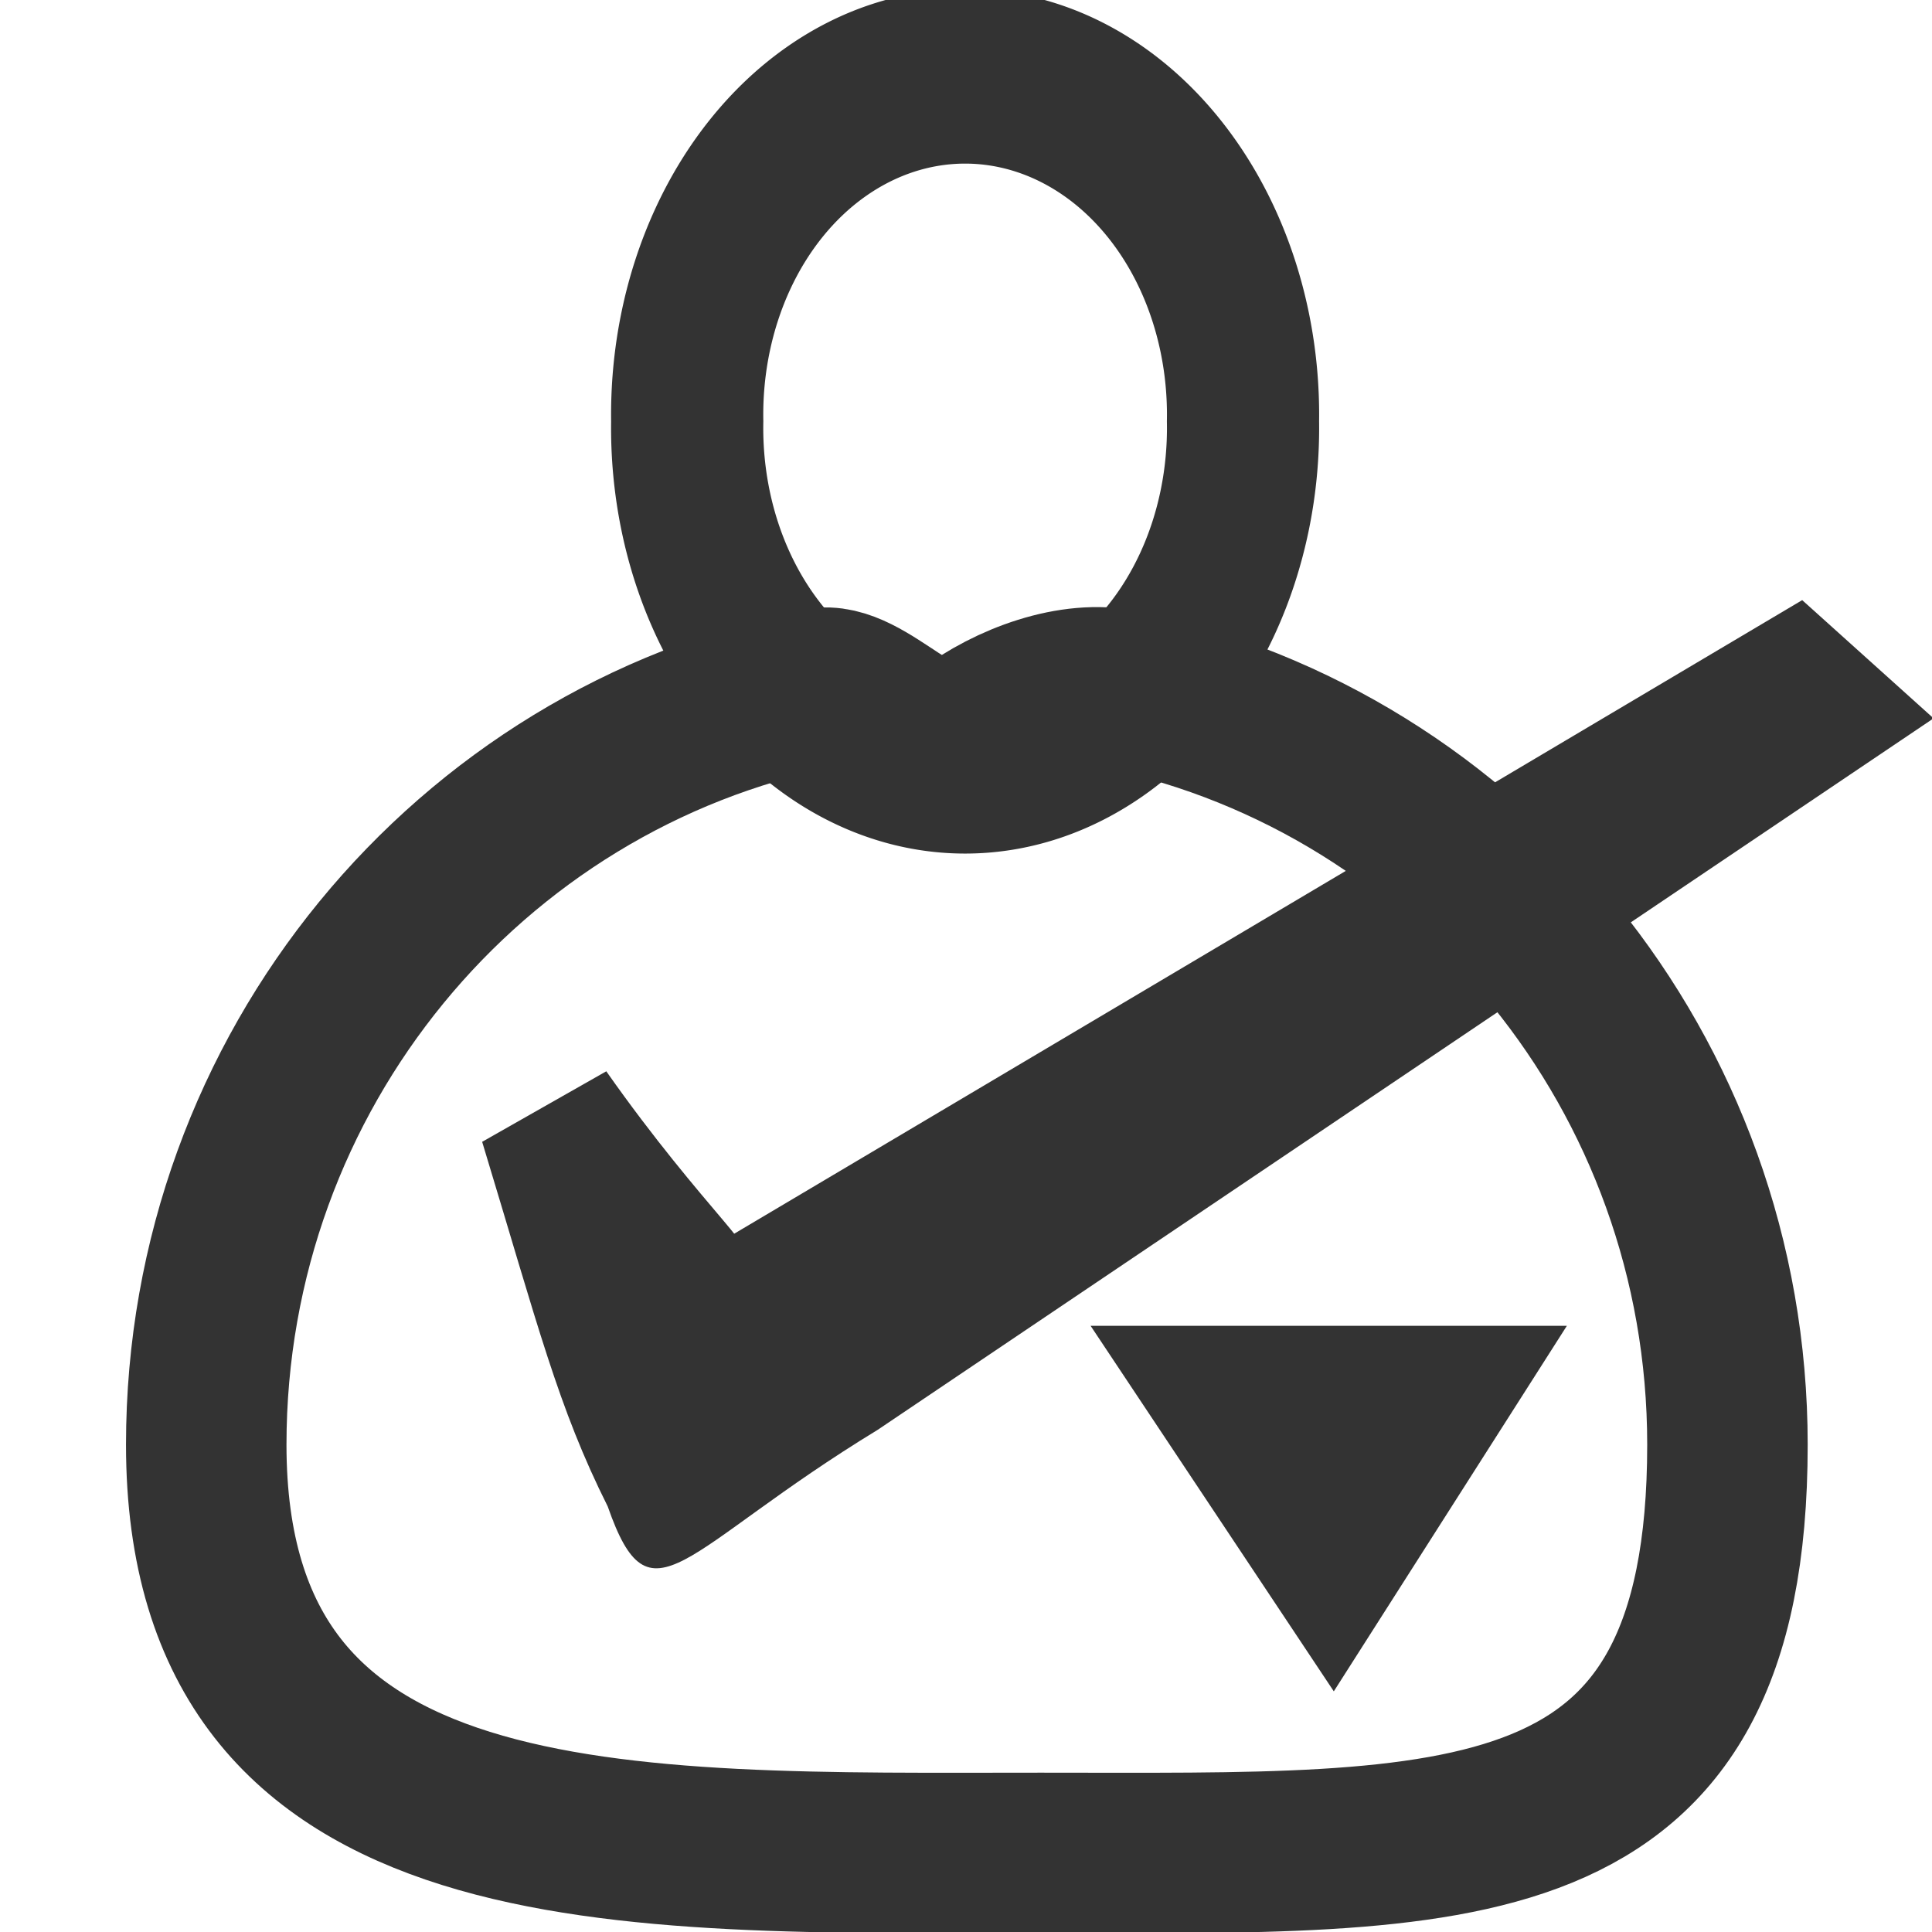 <?xml version="1.0" encoding="UTF-8" standalone="no"?>
<!-- Created with Inkscape (http://www.inkscape.org/) -->

<svg
   xmlns:dc="http://purl.org/dc/elements/1.1/"
   xmlns:cc="http://creativecommons.org/ns#"
   xmlns:rdf="http://www.w3.org/1999/02/22-rdf-syntax-ns#"
   xmlns:svg="http://www.w3.org/2000/svg"
   xmlns="http://www.w3.org/2000/svg"
   xmlns:sodipodi="http://sodipodi.sourceforge.net/DTD/sodipodi-0.dtd"
   xmlns:inkscape="http://www.inkscape.org/namespaces/inkscape"
   width="16px"
   height="16px"
   id="svg7565"
   version="1.1"
   inkscape:version="0.47 r22583"
   sodipodi:docname="checkpermissions.svg"
   inkscape:export-filename="C:\Users\ajay\Desktop\pix_core\i\checkpermissions.png"
   inkscape:export-xdpi="90"
   inkscape:export-ydpi="90">
  <defs
     id="defs7567">
    <inkscape:perspective
       sodipodi:type="inkscape:persp3d"
       inkscape:vp_x="0 : 8 : 1"
       inkscape:vp_y="0 : 1000 : 0"
       inkscape:vp_z="16 : 8 : 1"
       inkscape:persp3d-origin="8 : 5.3333333 : 1"
       id="perspective12" />
  </defs>
  <sodipodi:namedview
     id="base"
     pagecolor="#ffffff"
     bordercolor="#666666"
     borderopacity="1.0"
     inkscape:pageopacity="0.0"
     inkscape:pageshadow="2"
     inkscape:zoom="26.15625"
     inkscape:cx="4.5113501"
     inkscape:cy="7.9617682"
     inkscape:current-layer="layer1"
     showgrid="true"
     inkscape:grid-bbox="true"
     inkscape:document-units="px"
     inkscape:snap-global="false"
     inkscape:window-width="2048"
     inkscape:window-height="1076"
     inkscape:window-x="0"
     inkscape:window-y="25"
     inkscape:window-maximized="1">
    <inkscape:grid
       type="xygrid"
       id="grid7573" />
  </sodipodi:namedview>
  <g
     id="layer1"
     inkscape:label="Layer 1"
     inkscape:groupmode="layer">
    <path
       sodipodi:type="arc"
       style="fill:none;stroke:#333333;stroke-width:1.388;stroke-linecap:butt;stroke-linejoin:miter;stroke-miterlimit:4;stroke-opacity:1;stroke-dasharray:none"
       id="path8046"
       sodipodi:cx="7.5202088"
       sodipodi:cy="4.6936116"
       sodipodi:rx="2.5345502"
       sodipodi:ry="2.6910038"
       d="m 10.055,4.694 a 2.535,2.691 0 1 1 -5.069,0 2.535,2.691 0 1 1 5.069,0 z"
       transform="matrix(0.908,0,0,1.041,1.164,-1.397)" />
    <path
       style="fill:#333333;fill-opacity:1;stroke:#cd5201;stroke-width:0;stroke-linecap:round;stroke-linejoin:round;stroke-miterlimit:4;stroke-opacity:1;stroke-dasharray:none"
       d="M 3.993,9.456 5.021,8.872 C 5.823,10.014 6.442,10.521 6.003,10.263 L 14.925,4.97 16.013,5.949 7.269,11.841 C 5.635,12.837 5.389,13.497 5.033,12.476 4.621,11.653 4.458,10.988 3.993,9.456 z"
       id="rect8049"
       inkscape:connector-curvature="0"
       sodipodi:nodetypes="cccccccc" />
    <path
       style="fill:#333333;fill-opacity:1;stroke:#339999;stroke-width:0;stroke-linecap:butt;stroke-linejoin:round;stroke-miterlimit:4;stroke-opacity:1;stroke-dasharray:none"
       d="m 9.032,10.98 3.944,0 -1.93,3.027 z"
       id="path8052"
       inkscape:connector-curvature="0"
       sodipodi:nodetypes="cccc" />
    <path
       style="fill:none;stroke:#333333;stroke-width:1.329;stroke-linecap:butt;stroke-linejoin:miter;stroke-miterlimit:4;stroke-opacity:1;stroke-dasharray:none"
       d="m 14.306,11.964 c 0,3.526 -2.207,3.381 -5.686,3.381 -3.479,0 -6.912,0.145 -6.912,-3.381 0,-3.099 2.179,-5.683 5.068,-6.263 0.398,-0.08 0.881,0.65 1.231,0.386 0.355,-0.268 0.877,-0.462 1.294,-0.373 2.858,0.605 5.005,3.173 5.005,6.25 z"
       id="path8044"
       inkscape:connector-curvature="0"
       sodipodi:nodetypes="sssssss" />
  </g>
</svg>
